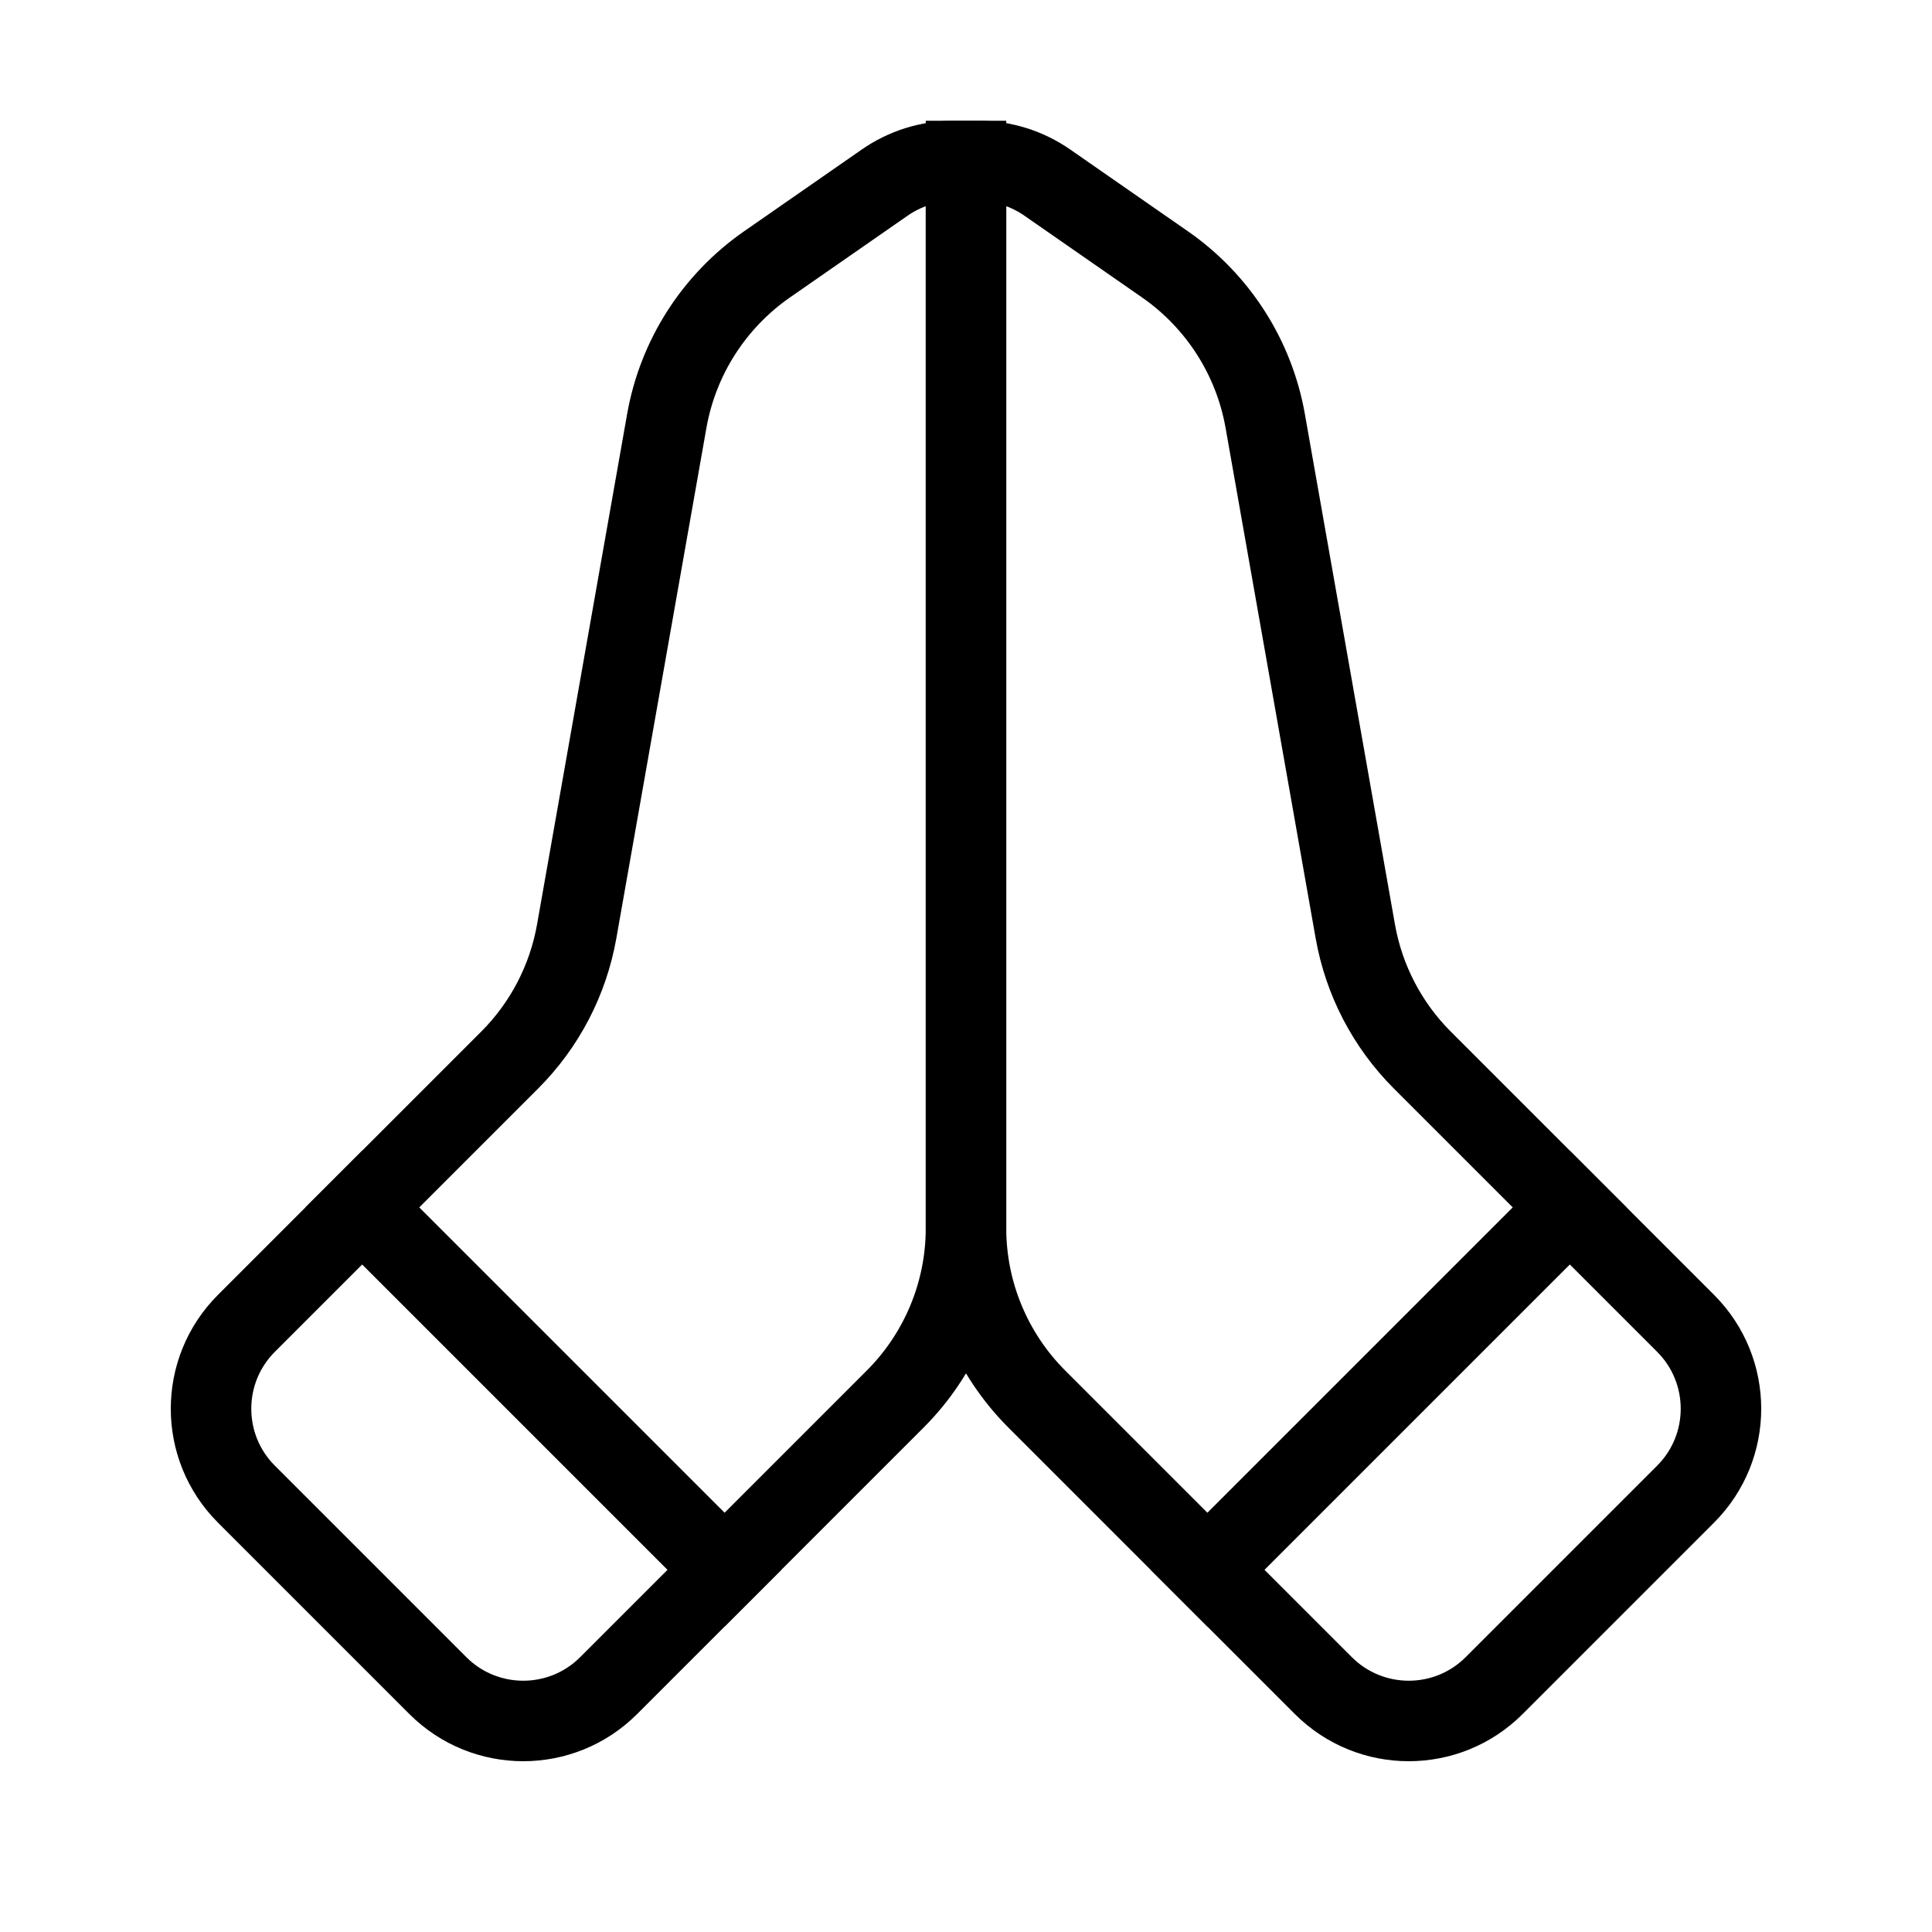 <svg xmlns="http://www.w3.org/2000/svg" width="24" height="24" fill="none" viewBox="0 0 24 24">
  <path stroke="currentColor" strokeLinecap="square" strokeLinejoin="round" strokeWidth="2" d="M19.5 15L17.669 13.169C17.233 12.733 16.943 12.175 16.836 11.569L15.717 5.229C15.578 4.442 15.131 3.744 14.476 3.287L13.011 2.269C12.76 2.094 12.461 2 12.155 2H12V15.257C12 16.053 12.316 16.816 12.879 17.379L15 19.5L19.5 15Z"/>
  <path stroke="currentColor" strokeLinecap="square" strokeLinejoin="round" strokeWidth="2" d="M4.5 15L6.331 13.169C6.767 12.733 7.057 12.175 7.164 11.569L8.283 5.229C8.422 4.442 8.869 3.744 9.524 3.287L10.989 2.269C11.24 2.094 11.539 2 11.845 2H12V15.257C12 16.053 11.684 16.816 11.121 17.379L9 19.5L4.5 15Z"/>
  <path stroke="currentColor" strokeLinecap="square" strokeWidth="2" d="M19.5 15L15 19.5L16.439 20.939C17.025 21.525 17.975 21.525 18.561 20.939L20.939 18.561C21.525 17.975 21.525 17.025 20.939 16.439L19.5 15Z"/>
  <path stroke="currentColor" strokeLinecap="square" strokeWidth="2" d="M4.5 15L9 19.5L7.561 20.939C6.975 21.525 6.025 21.525 5.439 20.939L3.061 18.561C2.475 17.975 2.475 17.025 3.061 16.439L4.5 15Z"/>
</svg>
